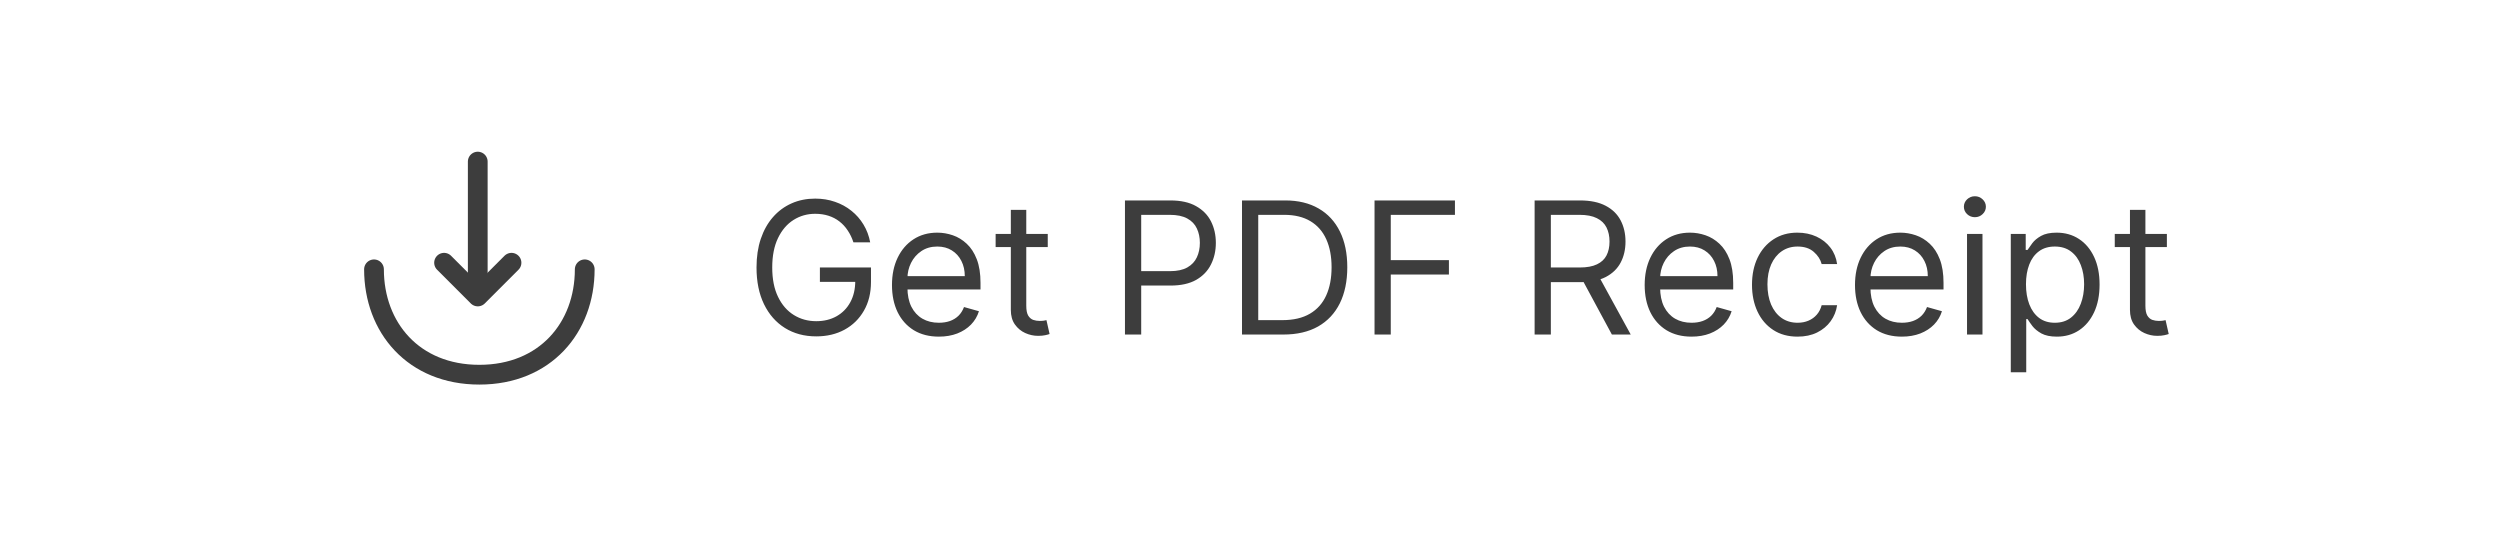 <svg width="296" height="64" viewBox="0 0 296 64" fill="none" xmlns="http://www.w3.org/2000/svg">
<path d="M52.578 31.109L56.57 35.102L60.562 31.109" stroke="#3D3D3D" stroke-width="2.339" stroke-miterlimit="10" stroke-linecap="round" stroke-linejoin="round"/>
<path d="M56.566 19.133V34.992" stroke="#3D3D3D" stroke-width="2.339" stroke-miterlimit="10" stroke-linecap="round" stroke-linejoin="round"/>
<path d="M69.232 31.889C69.232 38.781 64.554 44.364 56.757 44.364C48.959 44.364 44.281 38.781 44.281 31.889" stroke="#3D3D3D" stroke-width="2.339" stroke-miterlimit="10" stroke-linecap="round" stroke-linejoin="round"/>
<path d="M101.046 28.693C100.875 28.171 100.651 27.704 100.371 27.29C100.097 26.872 99.769 26.515 99.387 26.22C99.01 25.926 98.581 25.701 98.1 25.546C97.619 25.391 97.092 25.313 96.518 25.313C95.578 25.313 94.722 25.556 93.952 26.042C93.182 26.528 92.57 27.244 92.115 28.189C91.66 29.135 91.432 30.296 91.432 31.671C91.432 33.045 91.662 34.206 92.122 35.151C92.582 36.097 93.205 36.813 93.991 37.299C94.776 37.785 95.66 38.028 96.642 38.028C97.552 38.028 98.353 37.834 99.046 37.446C99.743 37.053 100.286 36.501 100.674 35.787C101.067 35.069 101.263 34.224 101.263 33.252L101.852 33.376H97.076V31.671H103.124V33.376C103.124 34.684 102.845 35.821 102.286 36.787C101.733 37.754 100.968 38.503 99.992 39.036C99.02 39.563 97.903 39.827 96.642 39.827C95.237 39.827 94.001 39.496 92.936 38.834C91.877 38.172 91.05 37.232 90.456 36.012C89.866 34.792 89.572 33.345 89.572 31.671C89.572 30.415 89.74 29.285 90.076 28.282C90.417 27.275 90.897 26.417 91.518 25.709C92.138 25 92.872 24.458 93.719 24.081C94.567 23.703 95.5 23.515 96.518 23.515C97.356 23.515 98.136 23.641 98.86 23.894C99.588 24.142 100.237 24.497 100.806 24.957C101.379 25.411 101.857 25.957 102.24 26.592C102.622 27.223 102.886 27.923 103.031 28.693H101.046ZM111.161 39.858C110.014 39.858 109.024 39.604 108.192 39.098C107.365 38.586 106.727 37.873 106.277 36.958C105.833 36.038 105.61 34.968 105.61 33.748C105.61 32.529 105.833 31.453 106.277 30.523C106.727 29.588 107.352 28.859 108.153 28.337C108.96 27.81 109.9 27.546 110.975 27.546C111.596 27.546 112.208 27.649 112.813 27.856C113.417 28.063 113.968 28.399 114.464 28.864C114.96 29.324 115.356 29.934 115.65 30.694C115.945 31.453 116.092 32.389 116.092 33.5V34.275H106.913V32.694H114.231C114.231 32.022 114.097 31.422 113.828 30.895C113.565 30.368 113.187 29.952 112.696 29.647C112.211 29.342 111.637 29.19 110.975 29.19C110.247 29.19 109.616 29.37 109.084 29.732C108.556 30.089 108.151 30.554 107.866 31.128C107.582 31.701 107.44 32.317 107.44 32.973V34.027C107.44 34.927 107.595 35.689 107.905 36.314C108.22 36.935 108.657 37.408 109.215 37.733C109.774 38.054 110.422 38.214 111.161 38.214C111.642 38.214 112.076 38.147 112.464 38.012C112.857 37.873 113.195 37.666 113.479 37.392C113.764 37.113 113.983 36.767 114.138 36.353L115.906 36.849C115.72 37.449 115.407 37.976 114.968 38.431C114.529 38.881 113.986 39.232 113.34 39.485C112.694 39.733 111.968 39.858 111.161 39.858ZM124.054 27.701V29.252H117.883V27.701H124.054ZM119.682 24.848H121.511V36.198C121.511 36.715 121.586 37.103 121.736 37.361C121.891 37.614 122.088 37.785 122.325 37.873C122.568 37.955 122.824 37.997 123.093 37.997C123.295 37.997 123.46 37.986 123.589 37.966C123.718 37.94 123.822 37.919 123.899 37.904L124.271 39.547C124.147 39.594 123.974 39.64 123.752 39.687C123.53 39.739 123.248 39.764 122.907 39.764C122.39 39.764 121.883 39.653 121.387 39.431C120.896 39.209 120.488 38.87 120.162 38.415C119.842 37.961 119.682 37.387 119.682 36.694V24.848ZM133.195 39.609V23.732H138.56C139.805 23.732 140.824 23.956 141.614 24.406C142.41 24.851 143 25.453 143.382 26.212C143.764 26.972 143.956 27.82 143.956 28.756C143.956 29.691 143.764 30.541 143.382 31.306C143.005 32.071 142.421 32.681 141.63 33.136C140.839 33.585 139.826 33.81 138.591 33.81H134.745V32.105H138.529C139.382 32.105 140.066 31.957 140.583 31.663C141.1 31.368 141.475 30.97 141.707 30.469C141.945 29.962 142.064 29.391 142.064 28.756C142.064 28.12 141.945 27.551 141.707 27.05C141.475 26.549 141.098 26.156 140.575 25.871C140.053 25.582 139.361 25.437 138.498 25.437H135.118V39.609H133.195ZM151.953 39.609H147.053V23.732H152.17C153.71 23.732 155.028 24.049 156.124 24.685C157.219 25.316 158.059 26.223 158.643 27.407C159.227 28.585 159.519 29.996 159.519 31.64C159.519 33.293 159.225 34.717 158.636 35.911C158.046 37.1 157.188 38.015 156.062 38.656C154.935 39.291 153.565 39.609 151.953 39.609ZM148.976 37.904H151.829C153.141 37.904 154.229 37.651 155.093 37.144C155.956 36.638 156.599 35.916 157.023 34.981C157.447 34.045 157.659 32.932 157.659 31.64C157.659 30.358 157.449 29.254 157.031 28.329C156.612 27.399 155.987 26.686 155.155 26.189C154.323 25.688 153.286 25.437 152.046 25.437H148.976V37.904ZM162.745 39.609V23.732H172.265V25.437H164.667V30.802H171.552V32.508H164.667V39.609H162.745ZM181.698 39.609V23.732H187.063C188.304 23.732 189.322 23.944 190.118 24.367C190.914 24.786 191.503 25.362 191.885 26.096C192.268 26.83 192.459 27.665 192.459 28.6C192.459 29.536 192.268 30.366 191.885 31.089C191.503 31.813 190.916 32.381 190.126 32.795C189.335 33.203 188.324 33.407 187.094 33.407H182.753V31.671H187.032C187.88 31.671 188.562 31.547 189.079 31.298C189.601 31.05 189.978 30.699 190.211 30.244C190.449 29.784 190.567 29.236 190.567 28.6C190.567 27.965 190.449 27.409 190.211 26.933C189.973 26.458 189.593 26.091 189.071 25.833C188.549 25.569 187.859 25.437 187.001 25.437H183.621V39.609H181.698ZM189.172 32.477L193.079 39.609H190.847L187.001 32.477H189.172ZM200.28 39.858C199.132 39.858 198.143 39.604 197.31 39.098C196.484 38.586 195.845 37.873 195.396 36.958C194.951 36.038 194.729 34.968 194.729 33.748C194.729 32.529 194.951 31.453 195.396 30.523C195.845 29.588 196.471 28.859 197.272 28.337C198.078 27.81 199.019 27.546 200.094 27.546C200.714 27.546 201.326 27.649 201.931 27.856C202.536 28.063 203.086 28.399 203.583 28.864C204.079 29.324 204.474 29.934 204.769 30.694C205.063 31.453 205.211 32.389 205.211 33.5V34.275H196.031V32.694H203.35C203.35 32.022 203.216 31.422 202.947 30.895C202.683 30.368 202.306 29.952 201.815 29.647C201.329 29.342 200.755 29.19 200.094 29.19C199.365 29.19 198.734 29.37 198.202 29.732C197.675 30.089 197.269 30.554 196.985 31.128C196.701 31.701 196.558 32.317 196.558 32.973V34.027C196.558 34.927 196.714 35.689 197.024 36.314C197.339 36.935 197.776 37.408 198.334 37.733C198.892 38.054 199.541 38.214 200.28 38.214C200.76 38.214 201.195 38.147 201.582 38.012C201.975 37.873 202.314 37.666 202.598 37.392C202.882 37.113 203.102 36.767 203.257 36.353L205.025 36.849C204.838 37.449 204.526 37.976 204.086 38.431C203.647 38.881 203.104 39.232 202.458 39.485C201.812 39.733 201.086 39.858 200.28 39.858ZM212.832 39.858C211.715 39.858 210.754 39.594 209.948 39.067C209.141 38.539 208.521 37.813 208.087 36.888C207.653 35.963 207.436 34.906 207.436 33.717C207.436 32.508 207.658 31.441 208.102 30.515C208.552 29.585 209.177 28.859 209.979 28.337C210.785 27.81 211.726 27.546 212.801 27.546C213.638 27.546 214.392 27.701 215.064 28.011C215.736 28.321 216.287 28.756 216.716 29.314C217.145 29.872 217.411 30.523 217.514 31.267H215.685C215.545 30.725 215.235 30.244 214.754 29.825C214.279 29.401 213.638 29.19 212.832 29.19C212.118 29.19 211.493 29.376 210.955 29.748C210.423 30.115 210.007 30.634 209.707 31.306C209.413 31.973 209.265 32.756 209.265 33.655C209.265 34.575 209.41 35.376 209.699 36.059C209.994 36.741 210.408 37.271 210.94 37.648C211.477 38.025 212.108 38.214 212.832 38.214C213.307 38.214 213.739 38.131 214.126 37.966C214.514 37.8 214.842 37.563 215.111 37.252C215.38 36.942 215.571 36.57 215.685 36.136H217.514C217.411 36.839 217.155 37.472 216.747 38.036C216.344 38.594 215.809 39.038 215.142 39.369C214.48 39.695 213.71 39.858 212.832 39.858ZM225.182 39.858C224.034 39.858 223.045 39.604 222.212 39.098C221.386 38.586 220.747 37.873 220.298 36.958C219.853 36.038 219.631 34.968 219.631 33.748C219.631 32.529 219.853 31.453 220.298 30.523C220.747 29.588 221.373 28.859 222.174 28.337C222.98 27.81 223.921 27.546 224.996 27.546C225.616 27.546 226.228 27.649 226.833 27.856C227.438 28.063 227.988 28.399 228.485 28.864C228.981 29.324 229.376 29.934 229.671 30.694C229.965 31.453 230.113 32.389 230.113 33.5V34.275H220.933V32.694H228.252C228.252 32.022 228.118 31.422 227.849 30.895C227.585 30.368 227.208 29.952 226.717 29.647C226.231 29.342 225.657 29.19 224.996 29.19C224.267 29.19 223.636 29.37 223.104 29.732C222.577 30.089 222.171 30.554 221.887 31.128C221.603 31.701 221.46 32.317 221.46 32.973V34.027C221.46 34.927 221.616 35.689 221.926 36.314C222.241 36.935 222.678 37.408 223.236 37.733C223.794 38.054 224.443 38.214 225.182 38.214C225.662 38.214 226.097 38.147 226.484 38.012C226.877 37.873 227.216 37.666 227.5 37.392C227.784 37.113 228.004 36.767 228.159 36.353L229.927 36.849C229.74 37.449 229.428 37.976 228.988 38.431C228.549 38.881 228.006 39.232 227.36 39.485C226.714 39.733 225.988 39.858 225.182 39.858ZM232.896 39.609V27.701H234.725V39.609H232.896ZM233.826 25.716C233.47 25.716 233.162 25.595 232.904 25.352C232.65 25.109 232.524 24.817 232.524 24.476C232.524 24.135 232.65 23.843 232.904 23.6C233.162 23.357 233.47 23.235 233.826 23.235C234.183 23.235 234.488 23.357 234.741 23.6C234.999 23.843 235.129 24.135 235.129 24.476C235.129 24.817 234.999 25.109 234.741 25.352C234.488 25.595 234.183 25.716 233.826 25.716ZM238.077 44.075V27.701H239.844V29.593H240.061C240.196 29.386 240.382 29.122 240.62 28.802C240.862 28.476 241.209 28.187 241.658 27.934C242.113 27.675 242.728 27.546 243.504 27.546C244.506 27.546 245.39 27.797 246.155 28.298C246.92 28.799 247.517 29.51 247.946 30.43C248.375 31.35 248.589 32.435 248.589 33.686C248.589 34.947 248.375 36.041 247.946 36.966C247.517 37.886 246.923 38.599 246.163 39.105C245.403 39.607 244.527 39.858 243.535 39.858C242.77 39.858 242.157 39.731 241.697 39.478C241.237 39.219 240.883 38.927 240.635 38.602C240.387 38.271 240.196 37.997 240.061 37.78H239.906V44.075H238.077ZM239.875 33.655C239.875 34.554 240.007 35.348 240.271 36.035C240.534 36.718 240.919 37.252 241.426 37.64C241.932 38.023 242.553 38.214 243.287 38.214C244.051 38.214 244.69 38.012 245.201 37.609C245.718 37.201 246.106 36.653 246.364 35.966C246.628 35.273 246.76 34.503 246.76 33.655C246.76 32.818 246.631 32.063 246.372 31.391C246.119 30.714 245.734 30.179 245.217 29.787C244.705 29.389 244.062 29.19 243.287 29.19C242.542 29.19 241.917 29.378 241.41 29.756C240.904 30.128 240.521 30.65 240.263 31.322C240.005 31.988 239.875 32.766 239.875 33.655ZM256.559 27.701V29.252H250.388V27.701H256.559ZM252.187 24.848H254.016V36.198C254.016 36.715 254.091 37.103 254.241 37.361C254.396 37.614 254.593 37.785 254.83 37.873C255.073 37.955 255.329 37.997 255.598 37.997C255.8 37.997 255.965 37.986 256.094 37.966C256.223 37.94 256.327 37.919 256.404 37.904L256.776 39.547C256.652 39.594 256.479 39.64 256.257 39.687C256.035 39.739 255.753 39.764 255.412 39.764C254.895 39.764 254.389 39.653 253.892 39.431C253.401 39.209 252.993 38.87 252.667 38.415C252.347 37.961 252.187 37.387 252.187 36.694V24.848Z" fill="#3D3D3D"/>
</svg>
